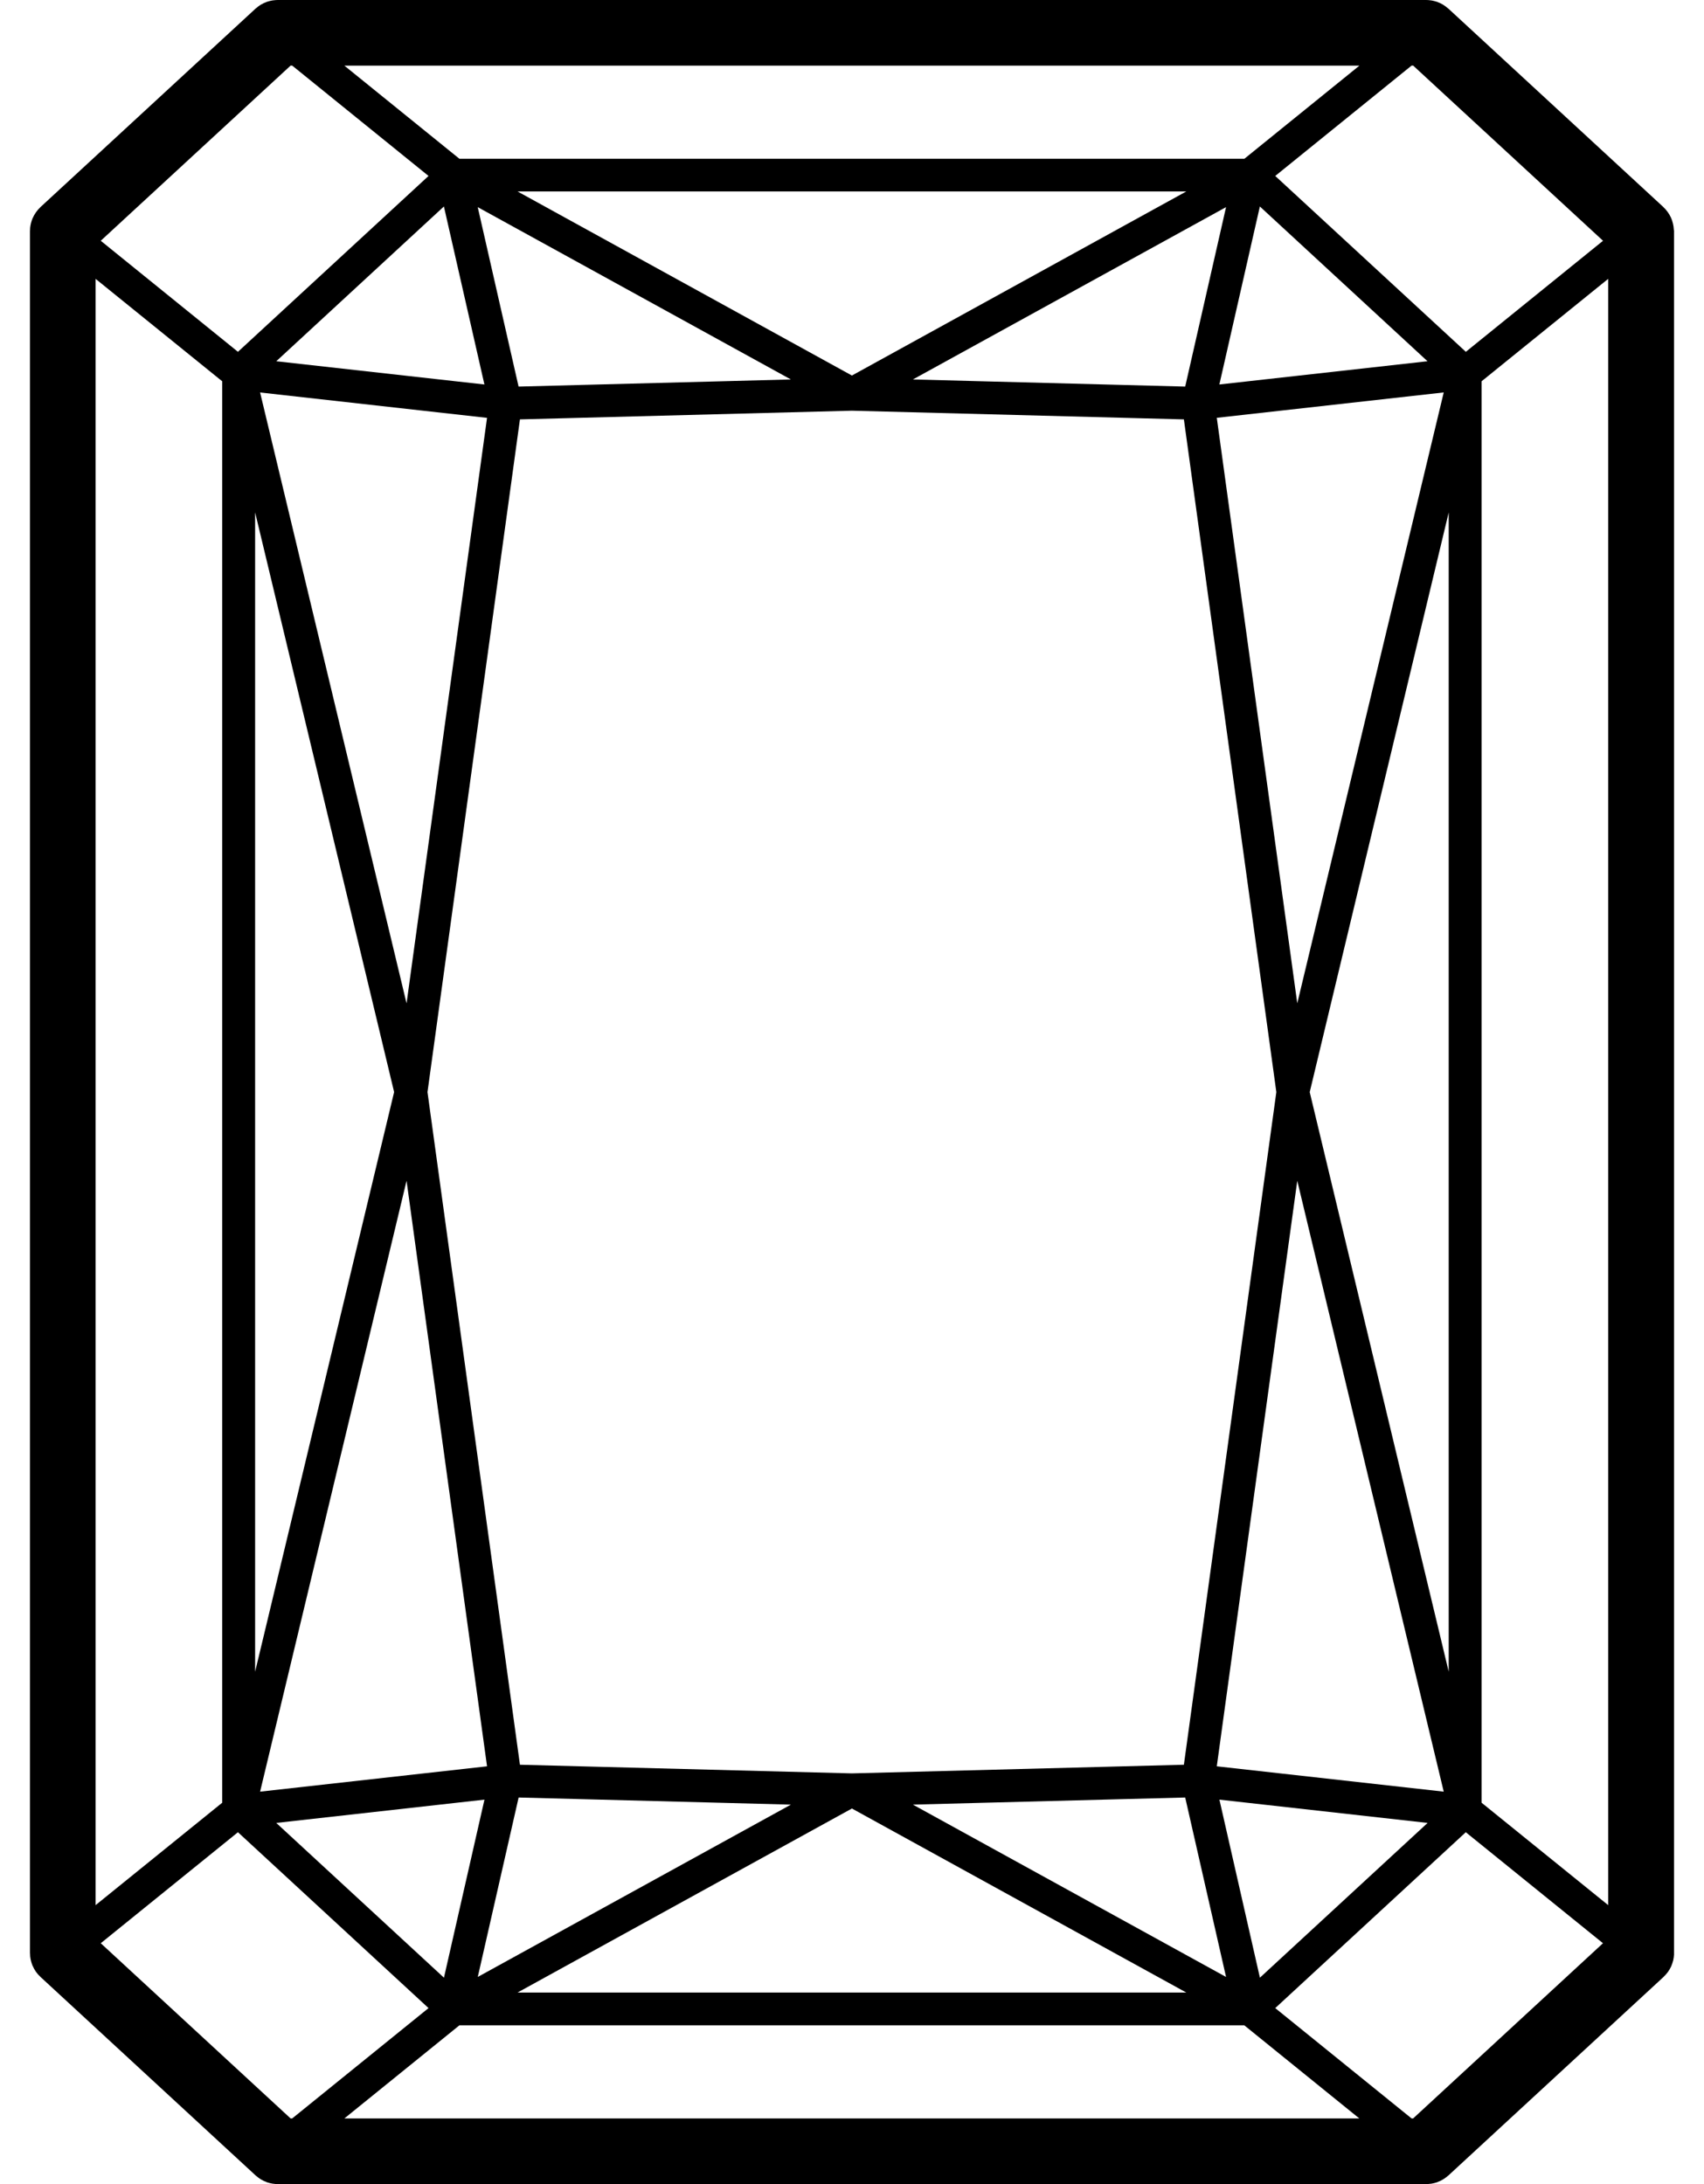 <svg width="39" height="50" viewBox="0 0 39 50" fill="none" xmlns="http://www.w3.org/2000/svg">
<path d="M38.309 5.27C38.309 5.264 38.309 5.257 38.309 5.25C38.306 5.208 38.301 5.165 38.291 5.125C38.291 5.12 38.289 5.115 38.287 5.11C38.277 5.068 38.264 5.026 38.246 4.987C38.244 4.982 38.241 4.977 38.239 4.972C38.22 4.932 38.199 4.895 38.173 4.86C38.17 4.855 38.166 4.851 38.163 4.846C38.137 4.809 38.107 4.776 38.075 4.746C38.072 4.744 38.071 4.742 38.069 4.739L33.15 0.198C33.15 0.198 33.145 0.194 33.142 0.193C33.11 0.163 33.073 0.137 33.036 0.113C33.031 0.109 33.026 0.106 33.021 0.103C32.983 0.081 32.944 0.063 32.904 0.048C32.898 0.045 32.893 0.044 32.887 0.041C32.847 0.028 32.805 0.018 32.764 0.01C32.758 0.01 32.751 0.008 32.745 0.008C32.711 0.003 32.676 0 32.641 0H6.356C6.321 0 6.286 0.004 6.252 0.008C6.246 0.008 6.24 0.009 6.234 0.01C6.191 0.018 6.15 0.028 6.111 0.041C6.105 0.044 6.1 0.045 6.095 0.048C6.053 0.063 6.014 0.081 5.978 0.103C5.973 0.105 5.968 0.109 5.963 0.111C5.924 0.135 5.889 0.163 5.855 0.193C5.853 0.195 5.85 0.197 5.848 0.198L0.928 4.739C0.928 4.739 0.922 4.746 0.919 4.749C0.908 4.761 0.898 4.771 0.887 4.782C0.879 4.789 0.872 4.797 0.865 4.806C0.857 4.817 0.848 4.828 0.839 4.84C0.833 4.848 0.825 4.857 0.819 4.866C0.812 4.877 0.804 4.89 0.797 4.902C0.79 4.911 0.785 4.921 0.779 4.93C0.771 4.945 0.764 4.959 0.758 4.974C0.754 4.981 0.75 4.989 0.746 4.996C0.718 5.065 0.698 5.138 0.69 5.215C0.689 5.23 0.689 5.245 0.688 5.262C0.688 5.272 0.686 5.282 0.686 5.292V44.707C0.686 44.721 0.688 44.733 0.689 44.747C0.689 44.76 0.689 44.771 0.69 44.783C0.698 44.861 0.718 44.934 0.746 45.003C0.75 45.01 0.754 45.018 0.758 45.025C0.765 45.04 0.771 45.055 0.779 45.069C0.784 45.079 0.79 45.088 0.797 45.098C0.804 45.109 0.81 45.122 0.818 45.133C0.824 45.143 0.832 45.152 0.839 45.16C0.848 45.172 0.855 45.183 0.865 45.193C0.873 45.202 0.88 45.209 0.888 45.218C0.898 45.229 0.908 45.239 0.919 45.249C0.923 45.253 0.926 45.256 0.929 45.26L5.849 49.801C5.849 49.801 5.854 49.803 5.855 49.806C5.889 49.836 5.925 49.863 5.963 49.887C5.968 49.89 5.973 49.894 5.978 49.896C6.016 49.919 6.054 49.936 6.096 49.952C6.101 49.955 6.107 49.956 6.112 49.959C6.152 49.972 6.194 49.983 6.236 49.99C6.242 49.99 6.249 49.992 6.255 49.992C6.289 49.998 6.324 50 6.359 50H32.641C32.676 50 32.711 49.996 32.745 49.992C32.751 49.992 32.758 49.991 32.764 49.99C32.806 49.983 32.848 49.972 32.888 49.959C32.893 49.956 32.899 49.955 32.904 49.952C32.946 49.937 32.984 49.919 33.022 49.896C33.027 49.894 33.032 49.89 33.037 49.887C33.076 49.863 33.111 49.836 33.145 49.806C33.147 49.803 33.15 49.802 33.152 49.801L38.072 45.26C38.072 45.26 38.075 45.256 38.077 45.254C38.109 45.223 38.14 45.189 38.167 45.153C38.171 45.148 38.173 45.144 38.177 45.14C38.202 45.104 38.225 45.066 38.244 45.026C38.246 45.021 38.249 45.018 38.25 45.013C38.267 44.973 38.281 44.931 38.292 44.889C38.292 44.884 38.295 44.88 38.296 44.875C38.305 44.834 38.311 44.791 38.314 44.748C38.314 44.742 38.314 44.736 38.314 44.73C38.314 44.722 38.314 44.716 38.314 44.708V5.292C38.314 5.284 38.314 5.278 38.314 5.27H38.309ZM33.909 41.269V8.729L36.807 6.384V43.614C35.841 42.833 34.875 42.051 33.909 41.269ZM36.689 5.512L33.549 8.054L29.187 4.028L32.307 1.502H32.344L36.689 5.512ZM19.498 8.597L11.845 4.383H27.151L19.498 8.597ZM28.061 4.742L27.126 8.85L20.894 8.687L28.061 4.742ZM18.101 8.687L11.869 8.85L10.934 4.742L18.101 8.687ZM11.9 9.601L19.498 9.402L27.096 9.601L29.212 25.001L27.096 40.4L19.498 40.598L11.9 40.4L9.784 25.001L11.9 9.601ZM27.849 9.565L33.043 8.984L29.691 22.969L27.849 9.564V9.565ZM27.908 8.802L28.835 4.727L32.672 8.27L27.907 8.802H27.908ZM28.481 3.634H10.514L7.882 1.503H31.113L28.481 3.634ZM11.088 8.802L6.323 8.27L10.16 4.727L11.087 8.802H11.088ZM11.147 9.565L9.305 22.97L5.953 8.985L11.147 9.566V9.565ZM9.02 25.001L5.839 38.27V11.73L9.02 24.999V25.001ZM9.305 27.031L11.147 40.436L5.953 41.016L9.305 27.031ZM11.088 41.199L10.161 45.275L6.323 41.732L11.088 41.199ZM11.87 41.15L18.102 41.313L10.935 45.258L11.87 41.15ZM19.498 41.402L27.151 45.615H11.845L19.498 41.402ZM20.894 41.313L27.126 41.15L28.061 45.258L20.894 41.313ZM27.908 41.199L32.674 41.732L28.836 45.275L27.909 41.199H27.908ZM27.849 40.436L29.691 27.031L33.043 41.016L27.849 40.436ZM29.976 25.001L33.157 11.732V38.27L29.976 25.002V25.001ZM6.651 1.502H6.688L9.808 4.028L5.446 8.054C4.4 7.207 3.352 6.359 2.306 5.512L6.651 1.502ZM2.188 6.384C3.154 7.166 4.12 7.948 5.086 8.729V41.269C4.12 42.051 3.154 42.833 2.188 43.614V6.384ZM2.306 44.486C3.352 43.64 4.4 42.793 5.446 41.945L9.808 45.971L6.688 48.497H6.651L2.306 44.486ZM7.882 48.497L10.514 46.366H28.479L31.111 48.497H7.882ZM32.344 48.497H32.307L29.187 45.971L33.548 41.945C34.594 42.791 35.642 43.64 36.688 44.486L32.343 48.497H32.344Z" fill="black"/>
</svg>
